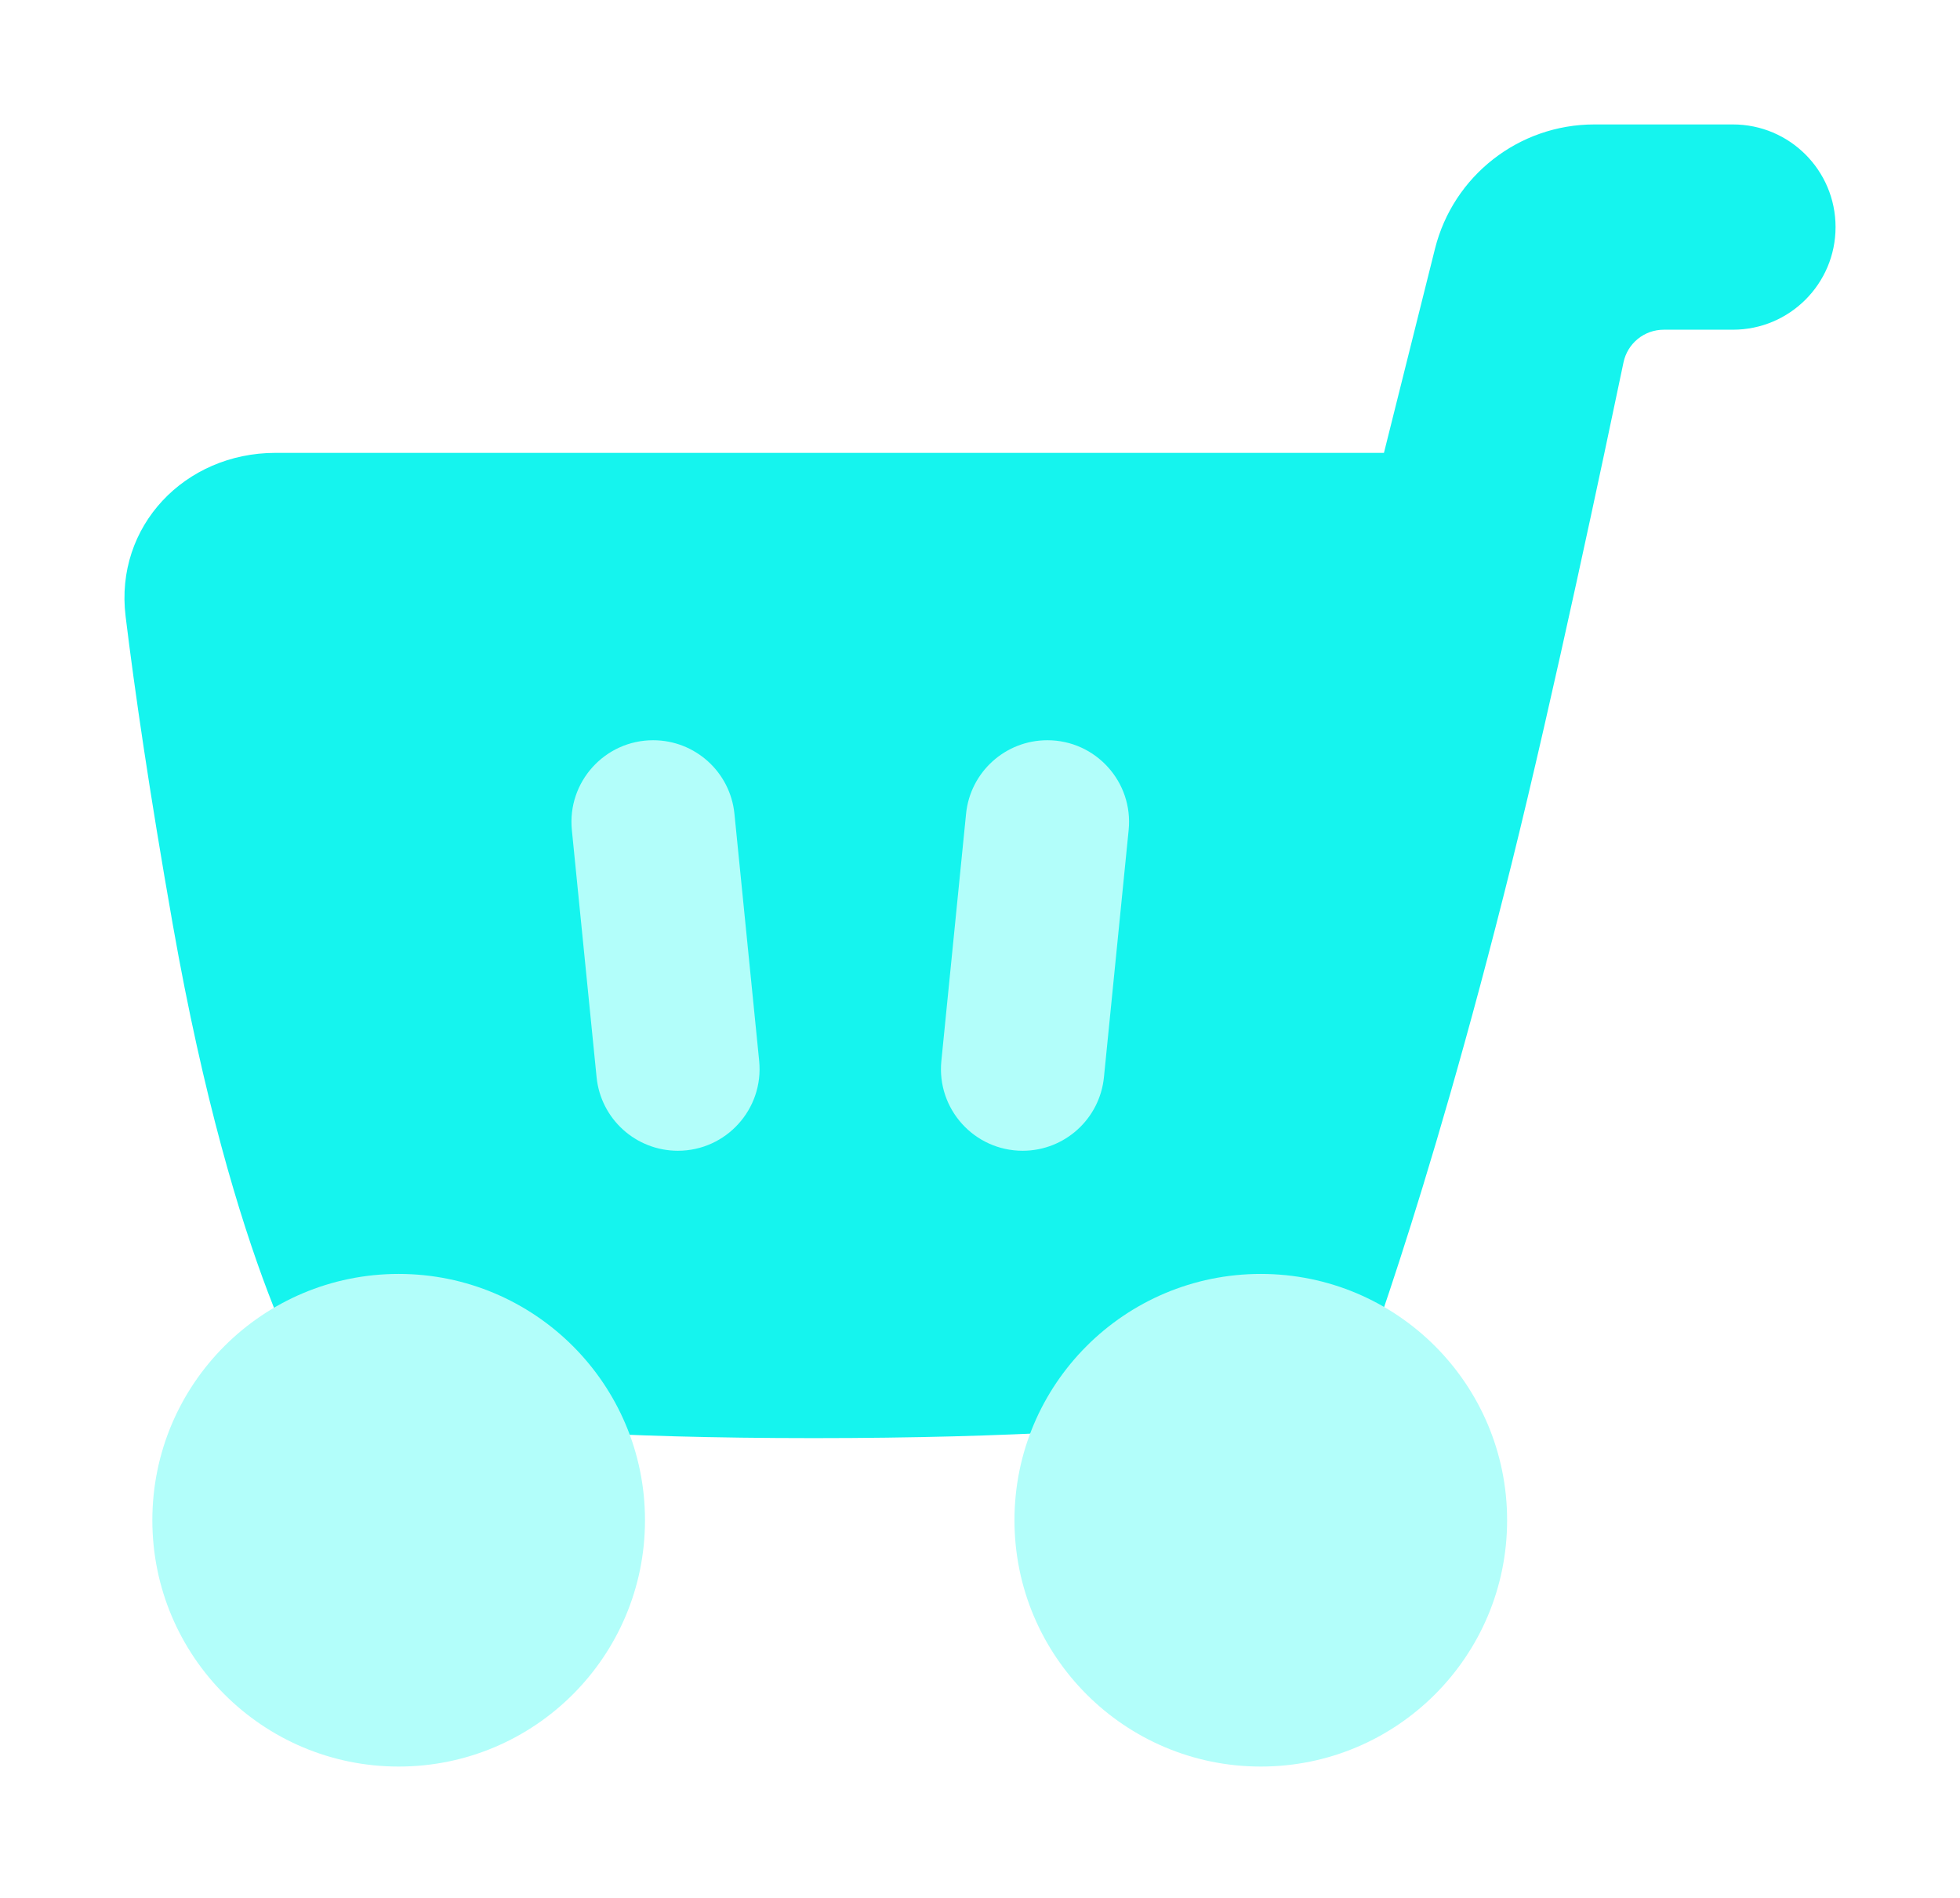 <svg width="63" height="61" viewBox="0 0 63 61" fill="none" xmlns="http://www.w3.org/2000/svg">
<g filter="url(#filter0_d_4_292)">
<path d="M59 3.299C59 1.477 57.523 0 55.701 0H51.245C48.823 0 46.712 1.648 46.124 3.998L44.484 10.557H8.855C5.94 10.557 3.683 12.916 4.037 15.809C4.325 18.165 4.794 21.41 5.556 25.732C7.536 36.949 10.175 40.907 10.175 40.907C10.175 40.907 13.107 42.227 26.157 42.227C39.206 42.227 43.458 40.907 43.458 40.907C43.458 40.907 45.804 34.969 48.59 23.753C49.928 18.366 51.595 10.471 52.184 7.649C52.312 7.036 52.852 6.598 53.478 6.598H55.701C57.523 6.598 59 5.121 59 3.299Z" fill="#15F4EE"/>
<path d="M20.732 44.866C20.732 49.239 17.187 52.784 12.814 52.784C8.441 52.784 4.897 49.239 4.897 44.866C4.897 40.493 8.441 36.949 12.814 36.949C17.187 36.949 20.732 40.493 20.732 44.866Z" fill="#B2FEFA"/>
<path d="M48.443 44.866C48.443 49.239 44.898 52.784 40.526 52.784C36.153 52.784 32.608 49.239 32.608 44.866C32.608 40.493 36.153 36.949 40.526 36.949C44.898 36.949 48.443 40.493 48.443 44.866Z" fill="#B2FEFA"/>
<path d="M18.381 22.681C18.227 21.135 19.441 19.794 20.994 19.794C22.343 19.794 23.473 20.816 23.607 22.159L24.402 30.102C24.556 31.648 23.342 32.99 21.789 32.99C20.439 32.99 19.31 31.968 19.176 30.625L18.381 22.681Z" fill="#B2FEFA"/>
<path d="M31.052 22.159C31.186 20.816 32.316 19.794 33.665 19.794C35.219 19.794 36.433 21.135 36.278 22.681L35.484 30.625C35.349 31.968 34.22 32.99 32.871 32.99C31.317 32.99 30.103 31.648 30.258 30.102L31.052 22.159Z" fill="#B2FEFA"/>
</g>
<defs>
<filter id="filter0_d_4_292" x="0" y="0" width="63" height="60.784" filterUnits="userSpaceOnUse" color-interpolation-filters="sRGB">
<feFlood flood-opacity="0" result="BackgroundImageFix"/>
<feColorMatrix in="SourceAlpha" type="matrix" values="0 0 0 0 0 0 0 0 0 0 0 0 0 0 0 0 0 0 127 0" result="hardAlpha"/>
<feOffset dy="4"/>
<feGaussianBlur stdDeviation="2"/>
<feComposite in2="hardAlpha" operator="out"/>
<feColorMatrix type="matrix" values="0 0 0 0 0 0 0 0 0 0 0 0 0 0 0 0 0 0 0.25 0"/>
<feBlend mode="normal" in2="BackgroundImageFix" result="effect1_dropShadow_4_292"/>
<feBlend mode="normal" in="SourceGraphic" in2="effect1_dropShadow_4_292" result="shape"/>
</filter>
</defs>
</svg>
